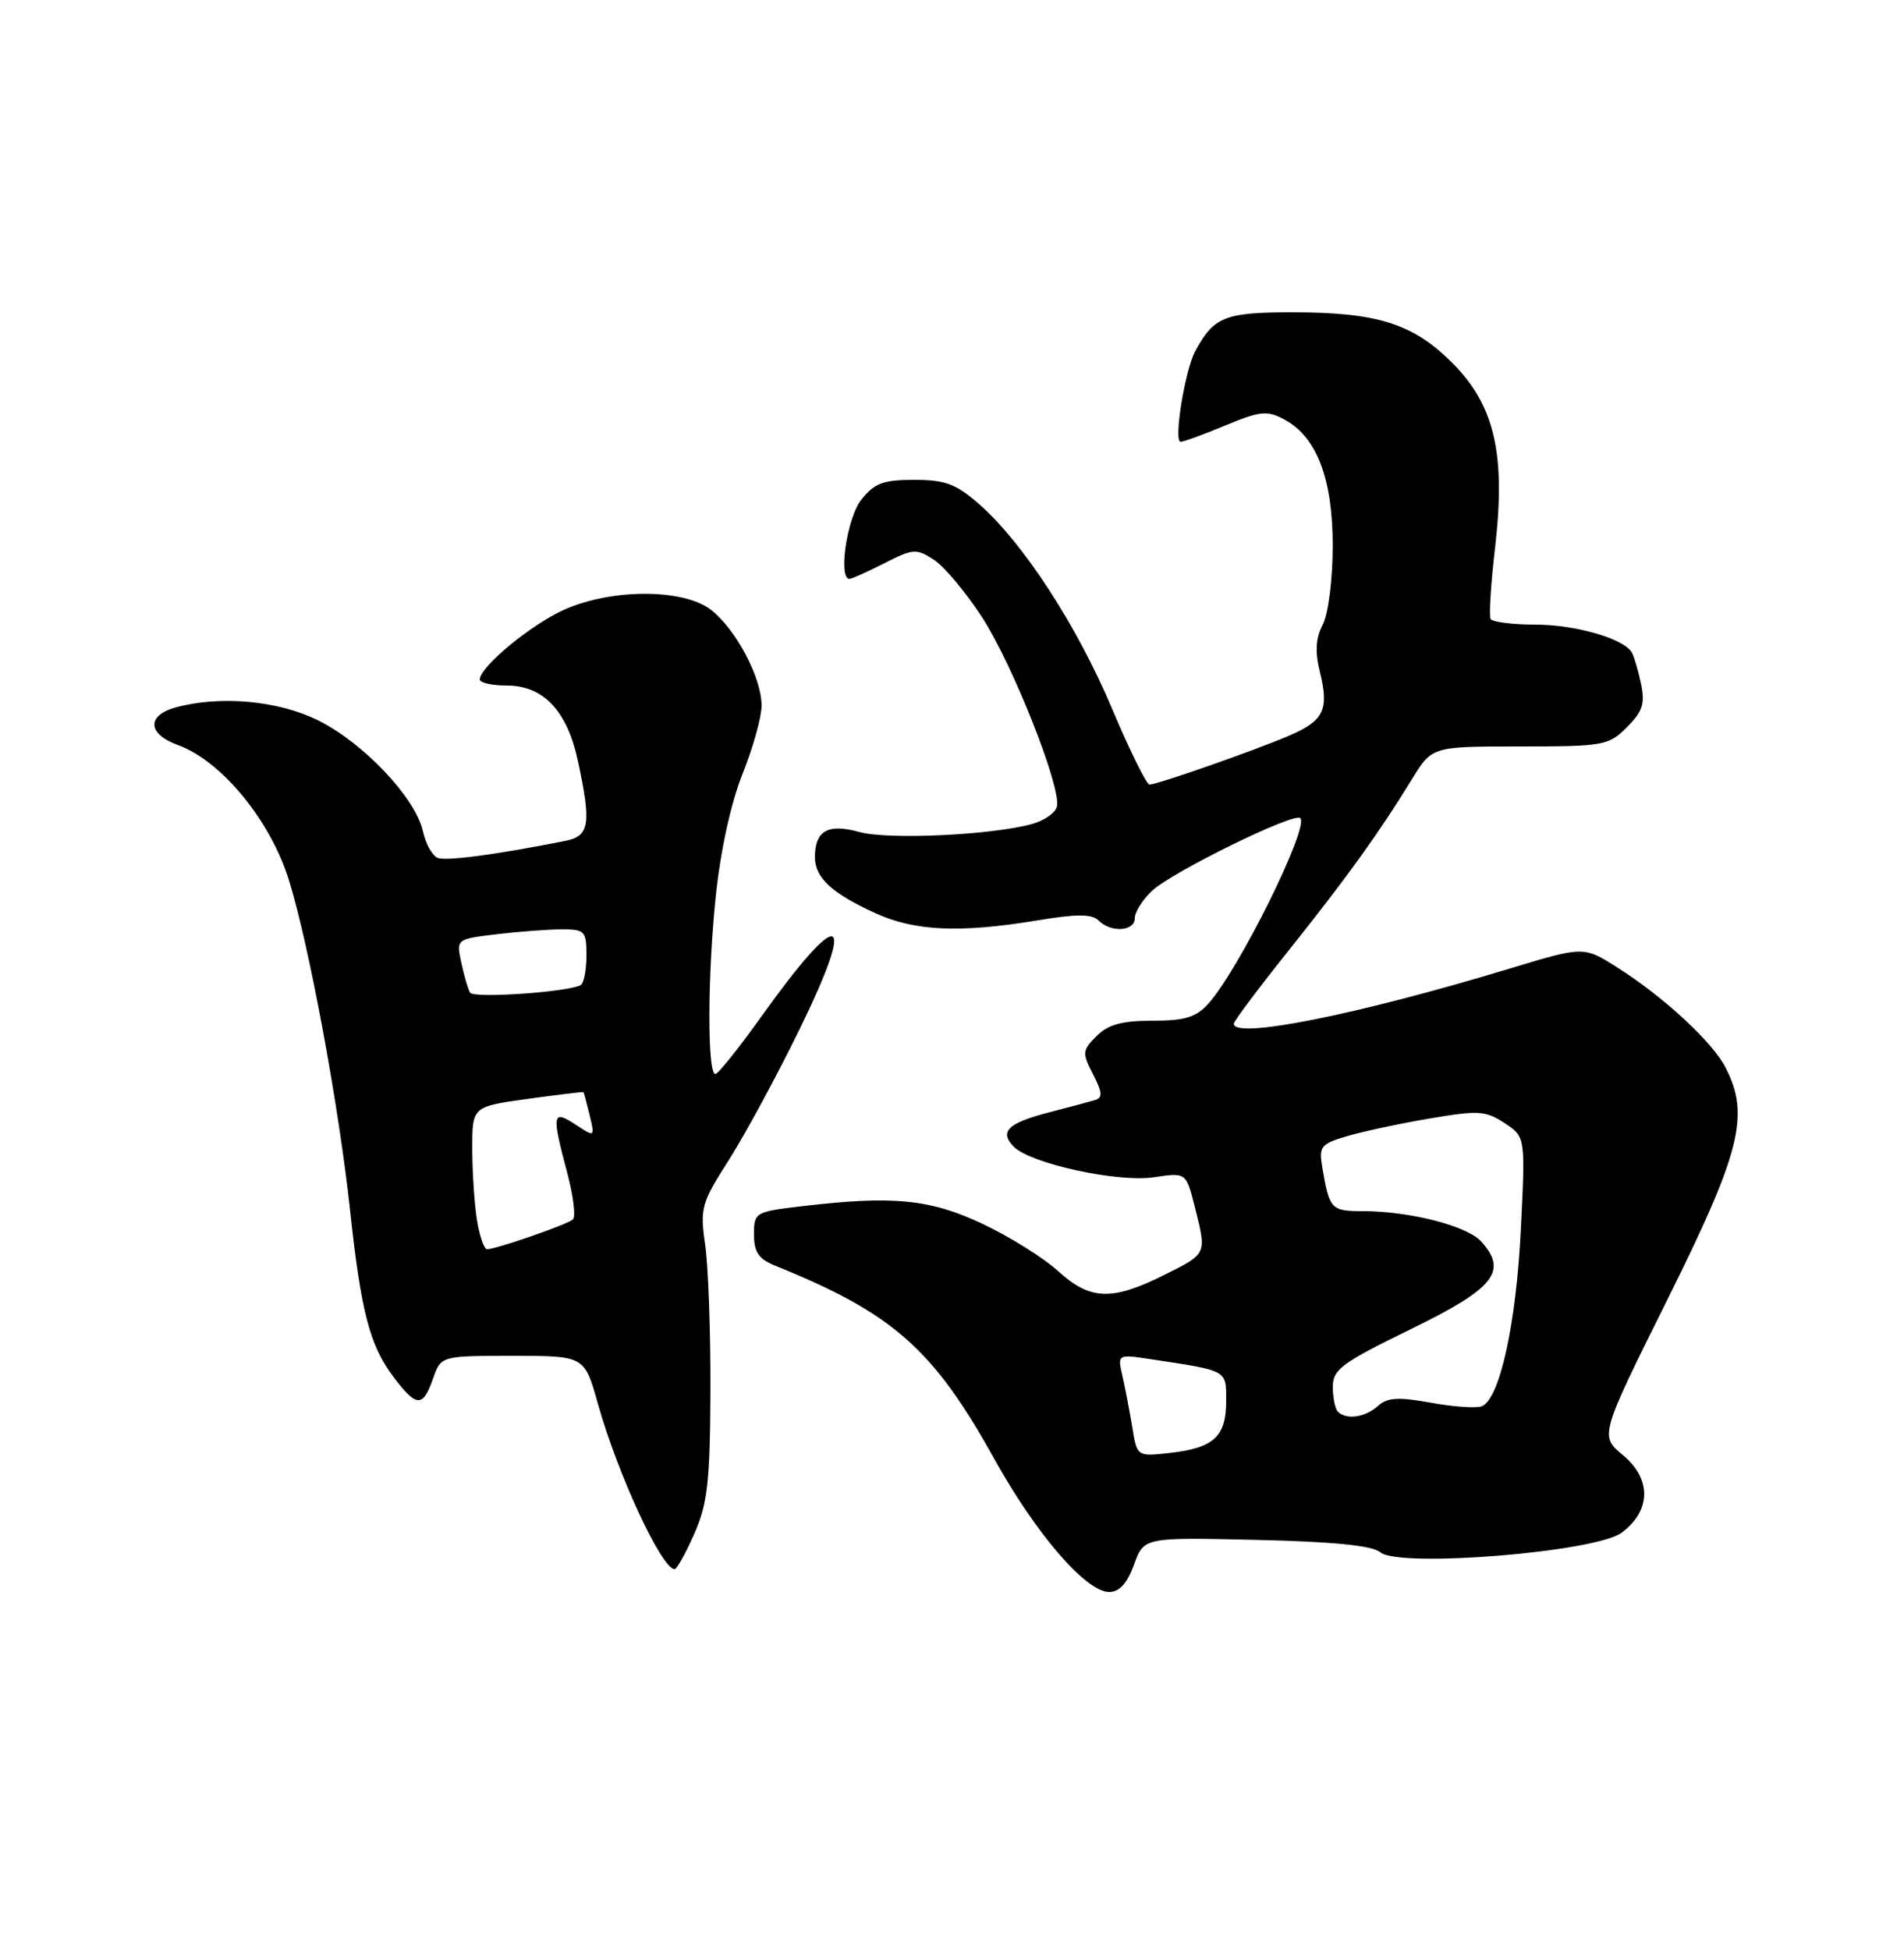 <?xml version="1.0" encoding="UTF-8" standalone="no"?>
<!DOCTYPE svg PUBLIC "-//W3C//DTD SVG 1.1//EN" "http://www.w3.org/Graphics/SVG/1.1/DTD/svg11.dtd" >
<svg xmlns="http://www.w3.org/2000/svg" xmlns:xlink="http://www.w3.org/1999/xlink" version="1.1" viewBox="0 0 250 256">
 <g >
 <path fill="currentColor"
d=" M 148.90 205.41 C 150.19 201.82 150.19 201.82 164.95 202.16 C 175.06 202.39 180.18 202.90 181.24 203.79 C 183.73 205.86 209.49 203.77 212.92 201.22 C 216.81 198.33 216.88 194.18 213.10 191.04 C 210.04 188.50 210.04 188.50 218.99 170.50 C 228.58 151.21 229.79 146.36 226.56 140.13 C 224.83 136.77 218.43 130.86 212.38 127.03 C 207.95 124.21 207.95 124.21 198.22 127.16 C 178.18 133.23 162.00 136.46 162.00 134.40 C 162.00 134.06 165.29 129.68 169.31 124.65 C 176.94 115.08 181.05 109.38 185.42 102.25 C 188.03 98.00 188.03 98.00 199.56 98.00 C 210.56 98.00 211.21 97.88 213.62 95.47 C 215.70 93.39 216.02 92.37 215.46 89.72 C 215.08 87.95 214.54 86.12 214.26 85.65 C 213.19 83.83 206.82 82.00 201.59 82.00 C 198.58 82.00 195.94 81.66 195.71 81.25 C 195.49 80.84 195.76 76.57 196.32 71.76 C 197.72 59.52 196.23 53.18 190.65 47.60 C 185.52 42.48 180.82 41.00 169.71 41.00 C 160.80 41.00 159.37 41.58 156.92 46.14 C 155.57 48.68 154.07 58.00 155.02 58.00 C 155.41 58.00 158.06 57.03 160.90 55.85 C 165.46 53.96 166.38 53.86 168.63 55.07 C 172.90 57.35 175.00 62.87 174.99 71.71 C 174.98 76.09 174.41 80.59 173.68 82.00 C 172.75 83.79 172.65 85.56 173.31 88.23 C 174.53 93.16 173.83 94.62 169.29 96.57 C 164.80 98.50 151.96 103.00 150.93 103.00 C 150.54 103.00 148.32 98.50 146.00 93.00 C 141.41 82.13 134.36 71.28 128.59 66.21 C 125.54 63.53 124.12 63.00 120.04 63.00 C 115.94 63.00 114.81 63.43 113.07 65.63 C 111.21 68.00 110.03 76.00 111.54 76.00 C 111.84 76.00 113.90 75.07 116.12 73.94 C 119.91 72.01 120.32 71.98 122.64 73.50 C 124.01 74.40 126.86 77.81 128.98 81.08 C 132.98 87.28 139.30 103.22 138.79 105.84 C 138.63 106.68 137.15 107.72 135.50 108.18 C 130.11 109.65 116.61 110.27 112.84 109.23 C 108.71 108.08 107.00 109.05 107.00 112.55 C 107.00 115.23 109.27 117.32 115.02 119.92 C 120.13 122.24 126.07 122.50 136.10 120.85 C 141.38 119.97 143.37 119.97 144.25 120.85 C 145.88 122.48 149.00 122.28 149.00 120.54 C 149.00 119.74 150.01 118.13 151.25 116.96 C 153.89 114.48 169.94 106.60 170.73 107.40 C 171.93 108.60 162.67 127.30 158.67 131.75 C 157.06 133.55 155.58 134.00 151.33 134.00 C 147.32 134.00 145.50 134.50 143.98 136.02 C 142.10 137.90 142.07 138.23 143.52 141.03 C 144.74 143.40 144.80 144.12 143.78 144.42 C 143.08 144.63 140.35 145.36 137.72 146.04 C 132.32 147.44 131.15 148.58 133.13 150.56 C 135.37 152.78 146.77 155.26 151.51 154.55 C 155.74 153.92 155.74 153.92 156.87 158.40 C 158.46 164.73 158.54 164.55 152.80 167.41 C 145.97 170.81 143.13 170.70 138.93 166.87 C 137.04 165.15 132.61 162.37 129.07 160.70 C 122.16 157.42 117.22 156.93 105.25 158.36 C 99.15 159.08 99.00 159.17 99.00 162.07 C 99.00 164.38 99.62 165.29 101.75 166.15 C 117.23 172.40 122.51 177.05 130.52 191.47 C 136.02 201.38 142.59 209.00 145.63 209.00 C 146.98 209.00 148.00 207.88 148.90 205.41 Z  M 91.16 201.36 C 92.90 197.43 93.23 194.58 93.28 182.61 C 93.31 174.85 93.00 166.20 92.59 163.40 C 91.90 158.61 92.09 157.93 95.68 152.32 C 97.78 149.03 101.95 141.33 104.95 135.20 C 112.63 119.49 110.46 118.78 99.89 133.56 C 96.97 137.65 94.28 141.00 93.93 141.00 C 92.86 141.00 92.89 128.14 93.98 117.67 C 94.61 111.63 95.97 105.42 97.50 101.59 C 98.88 98.15 100.00 94.12 100.00 92.63 C 100.00 88.99 96.67 82.67 93.39 80.09 C 89.78 77.25 80.28 77.24 74.00 80.08 C 69.65 82.05 63.00 87.56 63.00 89.20 C 63.00 89.64 64.60 90.00 66.55 90.00 C 71.35 90.00 74.47 93.31 75.88 99.89 C 77.66 108.17 77.41 109.76 74.25 110.39 C 65.25 112.18 58.61 113.07 57.48 112.63 C 56.77 112.36 55.89 110.79 55.53 109.13 C 54.57 104.77 47.77 97.56 41.79 94.58 C 36.52 91.96 28.85 91.27 23.01 92.89 C 19.23 93.95 19.40 96.38 23.35 97.81 C 29.08 99.88 35.53 107.73 37.95 115.59 C 40.61 124.18 44.50 145.24 45.98 159.00 C 47.40 172.21 48.56 176.66 51.65 180.75 C 54.68 184.77 55.52 184.81 56.85 181.00 C 57.90 178.00 57.90 178.00 67.32 178.00 C 76.74 178.00 76.74 178.00 78.49 184.24 C 81.09 193.51 86.88 206.00 88.58 206.00 C 88.87 206.00 90.04 203.91 91.16 201.36 Z  M 148.67 187.36 C 148.32 185.24 147.74 182.21 147.38 180.64 C 146.72 177.78 146.72 177.78 151.11 178.44 C 161.31 179.99 161.00 179.81 161.00 183.96 C 161.00 188.59 159.37 190.09 153.65 190.74 C 149.29 191.23 149.29 191.23 148.67 187.36 Z  M 175.67 185.33 C 175.30 184.97 175.00 183.50 175.00 182.08 C 175.00 179.78 176.17 178.92 185.25 174.49 C 196.22 169.15 198.03 166.90 194.48 162.98 C 192.63 160.93 185.08 159.00 178.92 159.00 C 174.79 159.00 174.56 158.75 173.64 153.39 C 173.15 150.51 173.38 150.20 176.80 149.18 C 178.84 148.57 183.71 147.52 187.64 146.85 C 194.10 145.75 195.05 145.80 197.54 147.43 C 200.29 149.24 200.29 149.24 199.69 161.37 C 199.08 173.87 196.90 183.72 194.55 184.62 C 193.82 184.90 190.81 184.69 187.86 184.15 C 183.60 183.37 182.18 183.46 180.92 184.58 C 179.25 186.09 176.77 186.44 175.67 185.33 Z  M 62.64 160.25 C 62.30 158.19 62.02 153.98 62.01 150.89 C 62.00 145.28 62.00 145.28 69.25 144.27 C 73.24 143.72 76.55 143.32 76.61 143.38 C 76.67 143.45 77.03 144.81 77.42 146.40 C 78.11 149.31 78.11 149.31 75.56 147.63 C 72.51 145.63 72.41 146.21 74.48 153.98 C 75.28 156.99 75.62 159.75 75.22 160.10 C 74.46 160.77 65.13 164.00 63.95 164.00 C 63.57 164.00 62.98 162.31 62.64 160.25 Z  M 61.72 130.32 C 61.45 129.87 60.94 128.10 60.57 126.39 C 59.90 123.29 59.90 123.29 65.20 122.65 C 68.12 122.30 71.96 122.01 73.75 122.01 C 76.79 122.00 77.00 122.22 77.00 125.44 C 77.00 127.33 76.66 129.08 76.25 129.32 C 74.67 130.24 62.18 131.10 61.72 130.32 Z "/>
</g>
</svg>